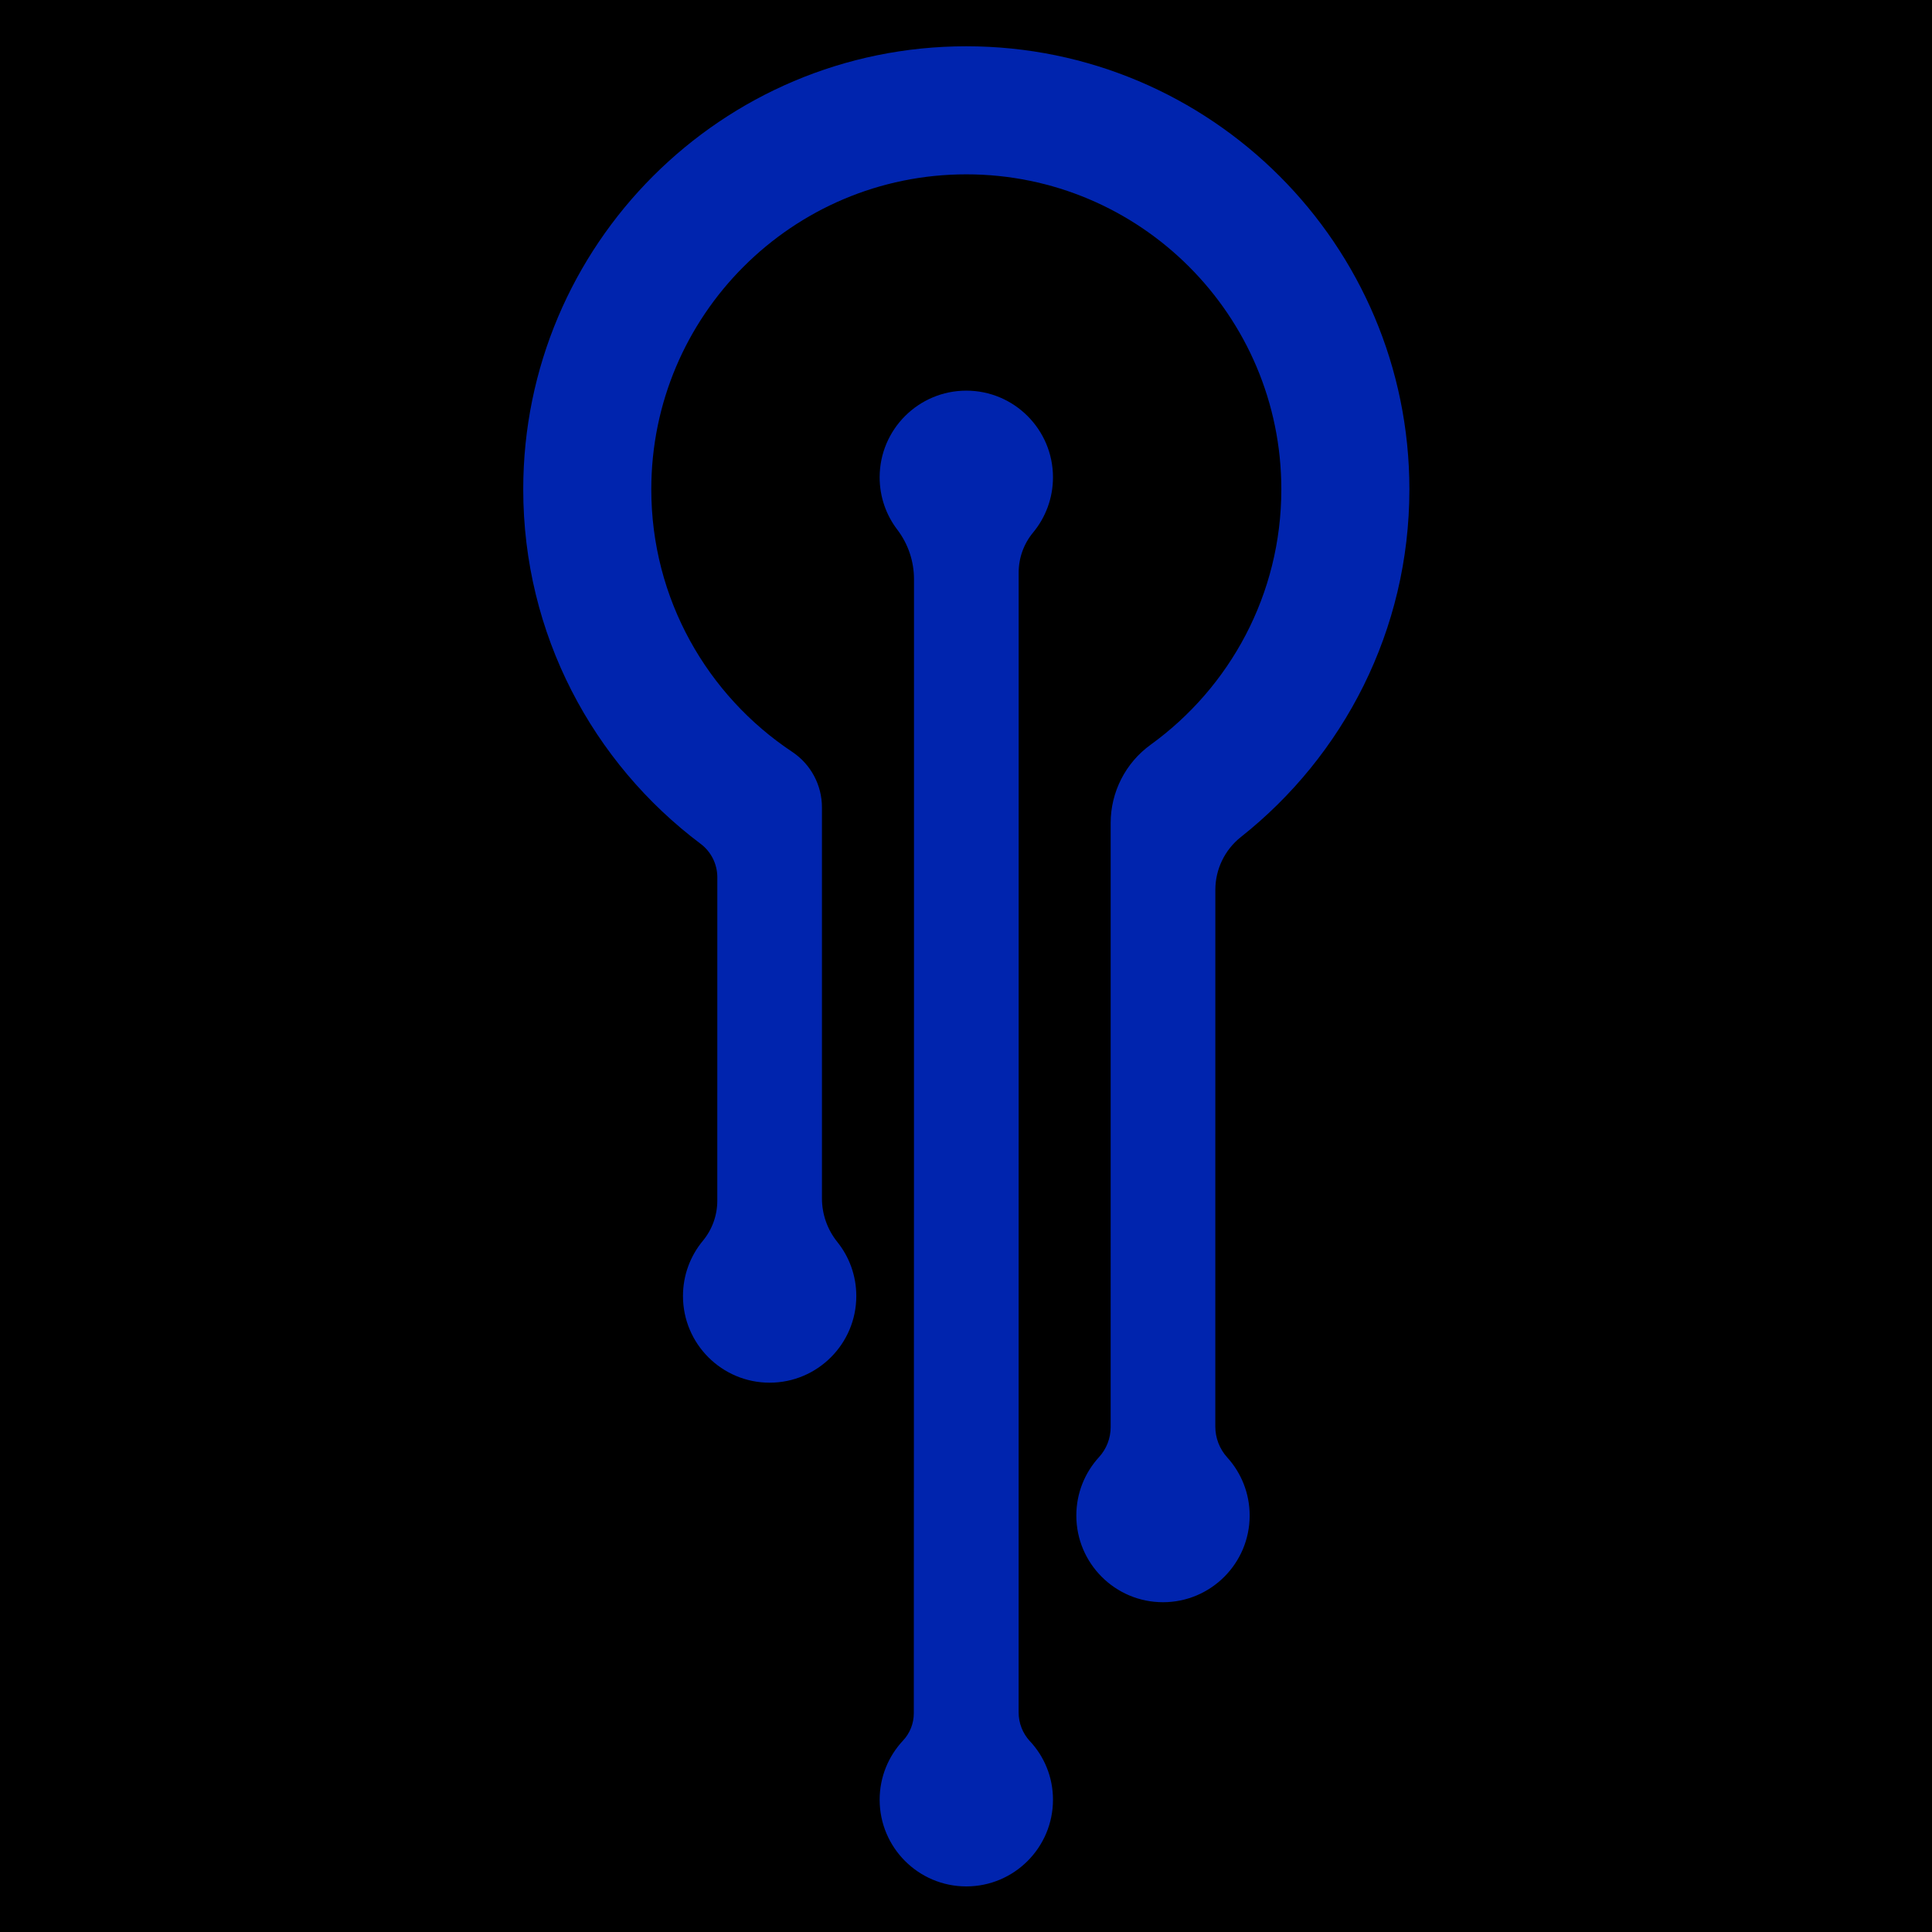 <?xml version="1.0" encoding="UTF-8" standalone="no"?>
<!DOCTYPE svg PUBLIC "-//W3C//DTD SVG 1.1//EN" "http://www.w3.org/Graphics/SVG/1.1/DTD/svg11.dtd">
<svg width="100%" height="100%" viewBox="0 0 1080 1080" version="1.1" xmlns="http://www.w3.org/2000/svg" xmlns:xlink="http://www.w3.org/1999/xlink" xml:space="preserve" xmlns:serif="http://www.serif.com/" style="fill-rule:evenodd;clip-rule:evenodd;stroke-linejoin:round;stroke-miterlimit:2;">
    <g transform="matrix(1,0,0,1,32.641,17.299)">
        <rect x="-146.776" y="-177.412" width="1308.27" height="1338.29"/>
    </g>
    <g transform="matrix(1.814,0,0,1.814,-377.942,-458.326)">
        <path d="M429.398,522.997C429.397,518.942 427.488,515.123 424.244,512.69C391.064,487.777 369.589,448.107 369.589,403.461C369.589,328.103 430.771,266.922 506.129,266.922C581.487,266.922 642.668,328.103 642.668,403.461C642.668,446.88 622.357,485.593 590.727,510.609C585.763,514.551 582.87,520.542 582.87,526.881C582.86,560.628 582.86,665.716 582.86,692.268C582.86,695.775 584.162,699.157 586.513,701.759C590.819,706.499 593.444,712.794 593.444,719.696C593.444,734.436 581.477,746.403 566.737,746.403C551.997,746.403 540.031,734.436 540.031,719.696C540.031,712.75 542.688,706.419 547.042,701.667C549.338,699.148 550.611,695.862 550.611,692.454C550.614,664.931 550.614,549.557 550.614,506.262C550.615,496.693 555.216,487.709 562.981,482.118C587.348,464.485 603.206,435.81 603.206,403.461C603.206,349.883 559.707,306.384 506.129,306.384C452.55,306.384 409.052,349.883 409.052,403.461C409.052,437.222 426.323,466.981 452.505,484.376C458.212,488.185 461.64,494.593 461.64,501.455C461.643,529.018 461.643,597.538 461.643,621.948C461.643,626.827 463.307,631.561 466.361,635.367C470.034,639.932 472.227,645.734 472.227,652.043C472.227,666.783 460.26,678.75 445.52,678.75C430.78,678.75 418.814,666.783 418.814,652.043C418.814,645.587 421.109,639.663 424.929,635.043C427.811,631.571 429.389,627.2 429.389,622.687C429.398,601.17 429.398,542.728 429.398,522.997ZM490.006,431.128C490.006,425.634 488.208,420.29 484.886,415.913C481.455,411.429 479.422,405.825 479.422,399.749C479.422,385.01 491.389,373.043 506.129,373.043C520.868,373.043 532.835,385.01 532.835,399.749C532.835,406.206 530.539,412.13 526.72,416.749C523.838,420.222 522.26,424.593 522.26,429.106C522.251,478.451 522.251,738.737 522.251,780.368C522.251,783.634 523.478,786.782 525.689,789.186C530.141,793.908 532.835,800.278 532.835,807.272C532.835,822.012 520.868,833.979 506.129,833.979C491.389,833.979 479.422,822.012 479.422,807.272C479.422,800.213 482.167,793.789 486.647,789.012C488.768,786.74 489.947,783.749 489.947,780.641C490.006,740.418 490.006,485.278 490.006,431.128Z" style="fill:rgb(0,36,174);"/>
    </g>
</svg>
